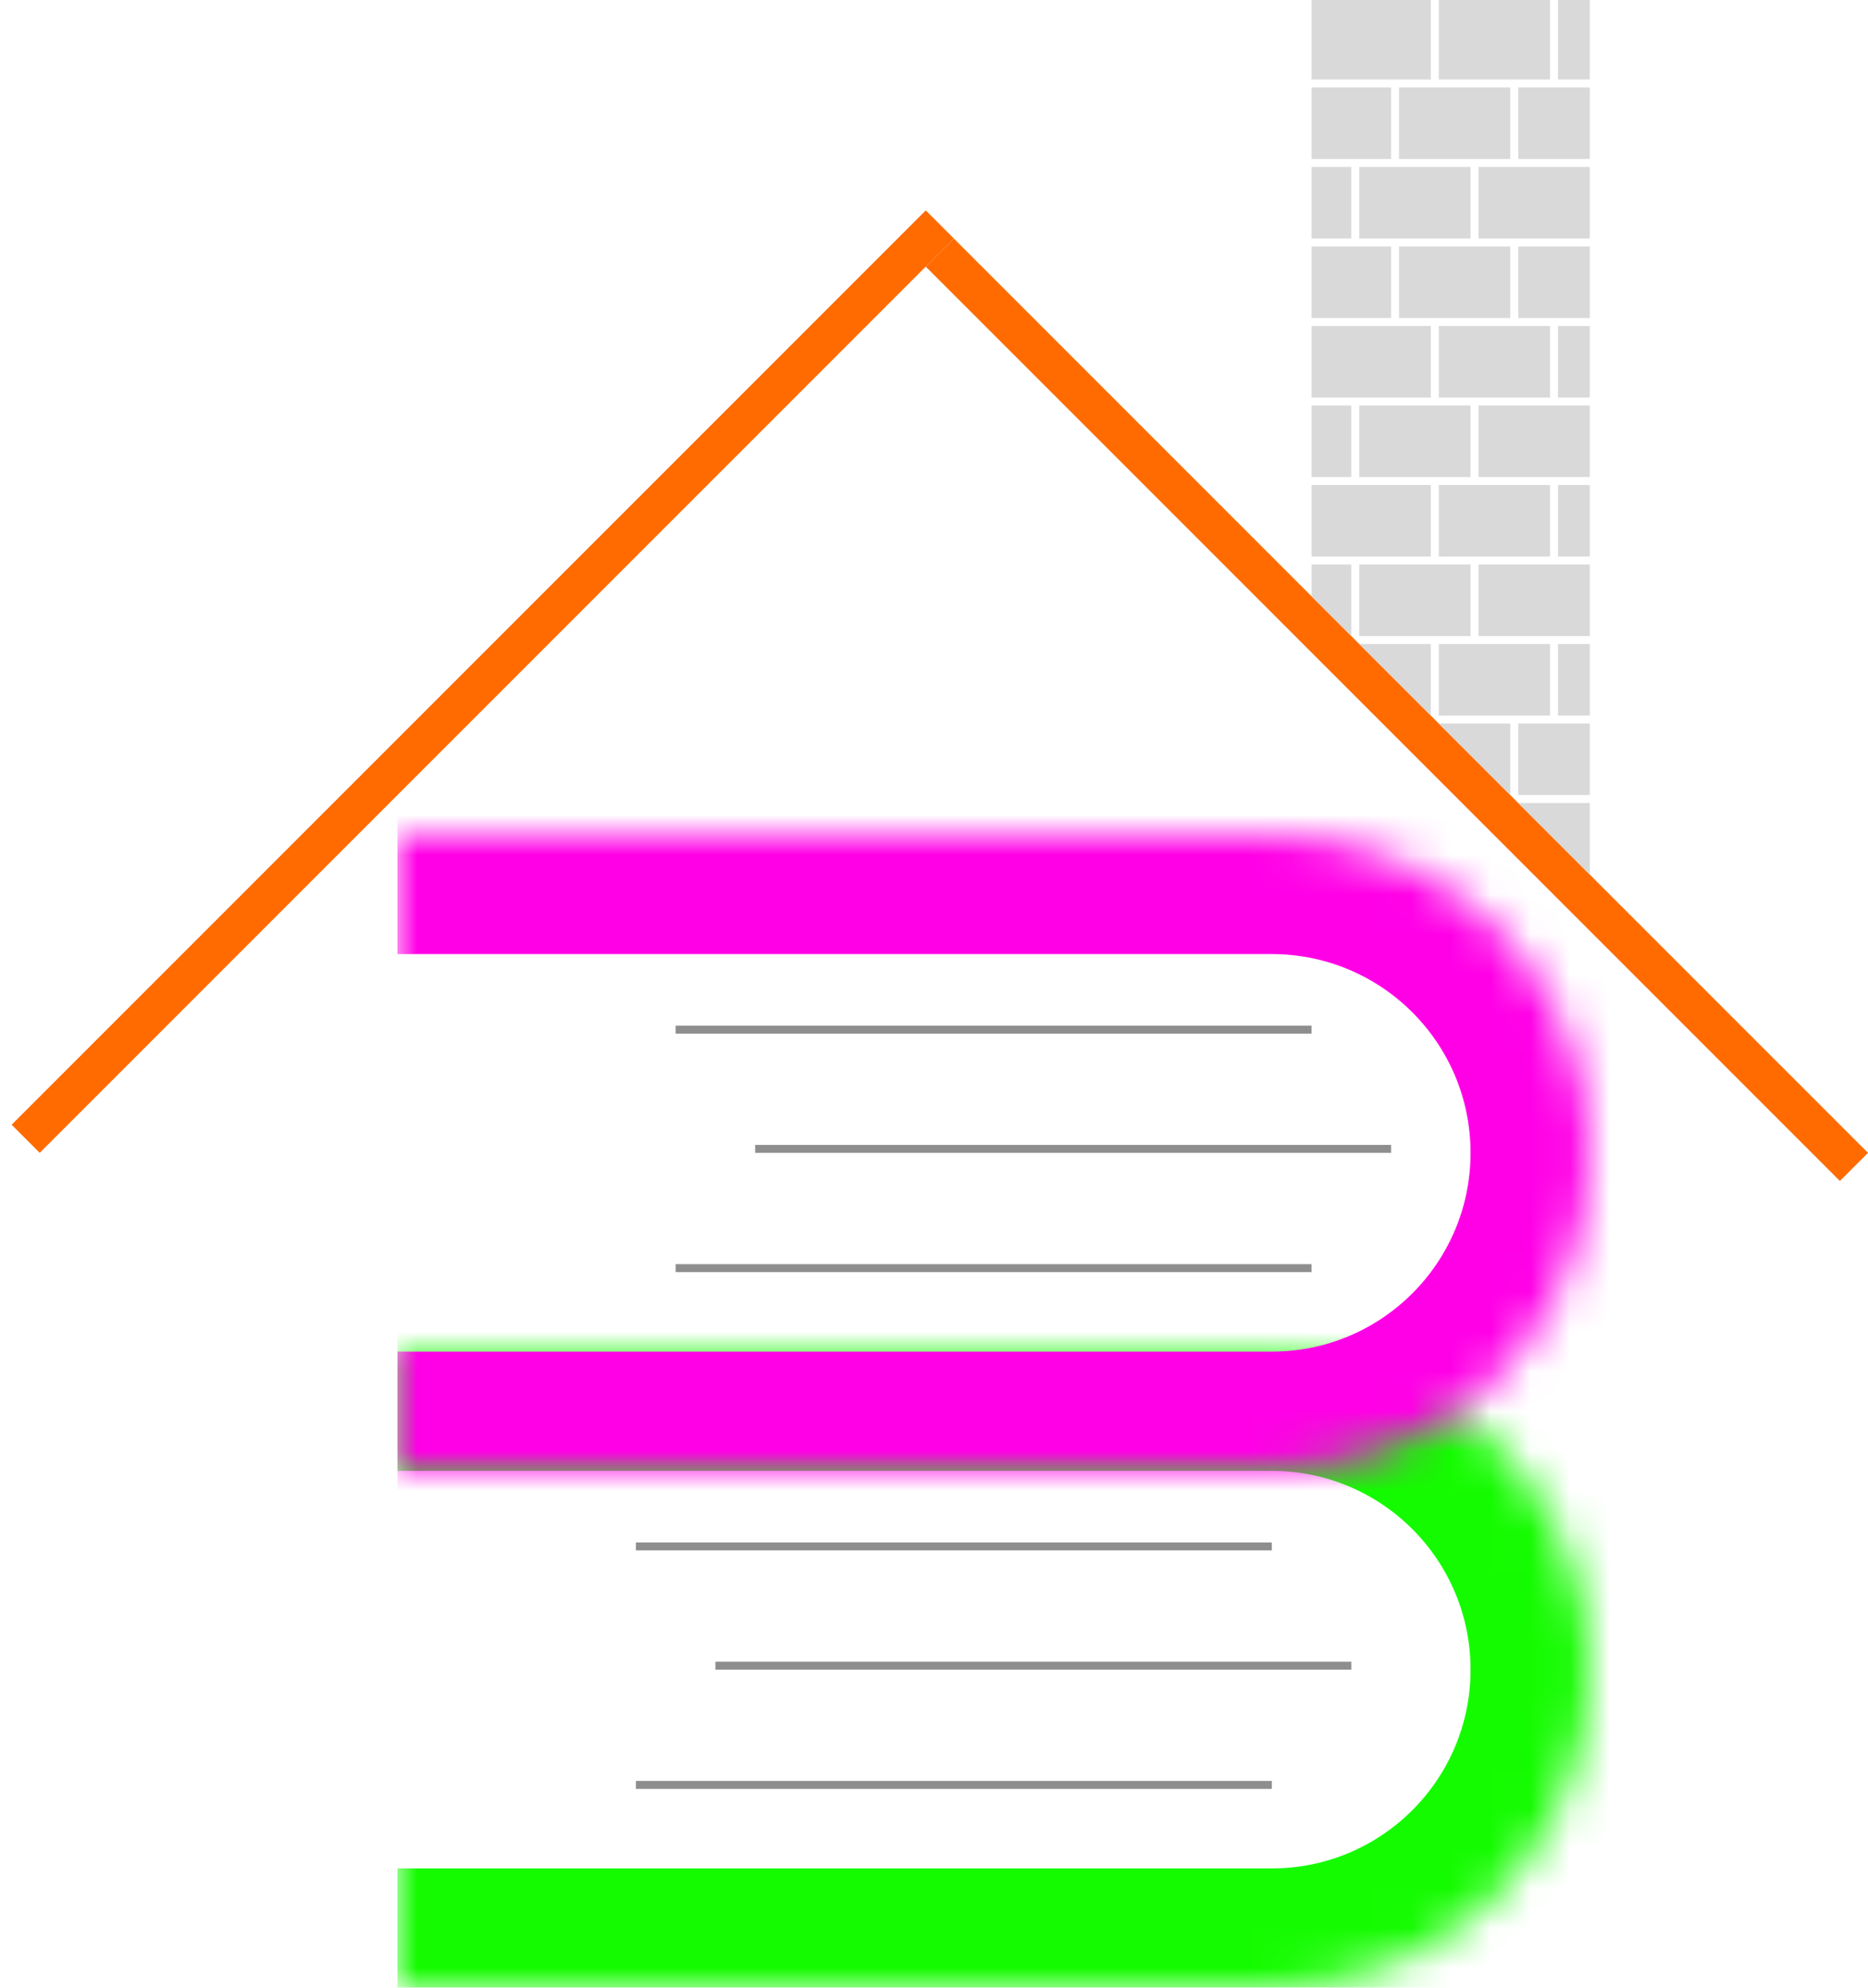 <svg width="47" height="50" viewBox="0 0 47 50" fill="none" xmlns="http://www.w3.org/2000/svg">
<mask id="path-1-inside-1_31_2" fill="white">
<path d="M40 42C40 46.418 36.418 50 32 50L10 50L10 34H32C36.418 34 40 37.582 40 42Z"/>
</mask>
<path d="M43 42C43 48.075 38.075 53 32 53H10V47H32C34.761 47 37 44.761 37 42H43ZM10 31L32 31C38.075 31 43 35.925 43 42H37C37 39.239 34.761 37 32 37H10L10 31ZM32 31C38.075 31 43 35.925 43 42C43 48.075 38.075 53 32 53V47C34.761 47 37 44.761 37 42C37 39.239 34.761 37 32 37V31ZM10 50L10 34L10 50Z" fill="#14FB00" mask="url(#path-1-inside-1_31_2)"/>
<line x1="16" y1="38.9" x2="32" y2="38.9" stroke="#8E8E8E" stroke-width="0.2"/>
<line x1="18" y1="41.9" x2="34" y2="41.9" stroke="#8E8E8E" stroke-width="0.2"/>
<line x1="16" y1="44.9" x2="32" y2="44.9" stroke="#8E8E8E" stroke-width="0.2"/>
<mask id="path-6-inside-2_31_2" fill="white">
<path d="M40 29C40 33.418 36.418 37 32 37H10L10 21L32 21C36.418 21 40 24.582 40 29Z"/>
</mask>
<path d="M43 29C43 35.075 38.075 40 32 40H10V34H32C34.761 34 37 31.761 37 29H43ZM10 18L32 18C38.075 18 43 22.925 43 29H37C37 26.239 34.761 24 32 24L10 24V18ZM32 18C38.075 18 43 22.925 43 29C43 35.075 38.075 40 32 40V34C34.761 34 37 31.761 37 29C37 26.239 34.761 24 32 24V18ZM10 37L10 21L10 37Z" fill="#FF00E6" mask="url(#path-6-inside-2_31_2)"/>
<line x1="17" y1="25.9" x2="33" y2="25.9" stroke="#8E8E8E" stroke-width="0.2"/>
<line x1="19" y1="28.9" x2="35" y2="28.9" stroke="#8E8E8E" stroke-width="0.2"/>
<line x1="17" y1="31.9" x2="33" y2="31.9" stroke="#8E8E8E" stroke-width="0.2"/>
<line x1="0.646" y1="28.646" x2="23.646" y2="5.646" stroke="#FF6B00"/>
<line x1="46.646" y1="29.354" x2="23.646" y2="6.354" stroke="#FF6B00"/>
<path fill-rule="evenodd" clip-rule="evenodd" d="M40 0H39.2V2H40V0ZM36.2 0H39V2H38.2H38H36.2V0ZM38 2.2V4H37.2H37H35.2V2.2H38ZM35 4H34.2H34H33V2.2H35V4ZM33 4.2V6H34V4.2H33ZM33 8V6.2H35V8H33ZM33 8.2V10H34H34.2H36V8.2H33ZM33 12V10.2H34V12H33ZM33 12.2V14H34H34.2H36V12.2H33ZM33 15V14.2H34V16L33 15ZM34 16L34.206 16.2H36V18L34 16ZM38 18H36.2V16.2H39V18H38.2H38ZM40 18H39.2V16.2H40L40 18ZM38.2 18.2H40V20H38.2V18.2ZM38 20V18.2H36.2L38 20ZM40 20.2H38.2L40 22V20.2ZM34.2 16H36H36.2H37V14.2H34.2V16ZM37.2 16H39H39.2H40L40 14.2H37.2V16ZM37.2 14H37H36.2V12.2H39V14H37.2ZM40 14H39.2V12.2H40V14ZM39.2 12H40V10.2H37.2V12H39H39.2ZM37 12V10.2H34.2V12H36H36.2H37ZM40 8.2V10H39.2V8.2H40ZM39 8.2V10H37.2H37H36.2V8.2H39ZM40 8V6.2H38.2V8H39H39.2H40ZM38 8V6.2H35.2V8H36H36.2H38ZM40 4.2V6H38.2H38H37.2V4.2H40ZM37 4.2V6H35.2H35H34.2V4.2H37ZM40 4V2.2H38.2V4H40ZM33 0H36V2H35.2H35H33V0Z" fill="#D9D9D9"/>
</svg>
